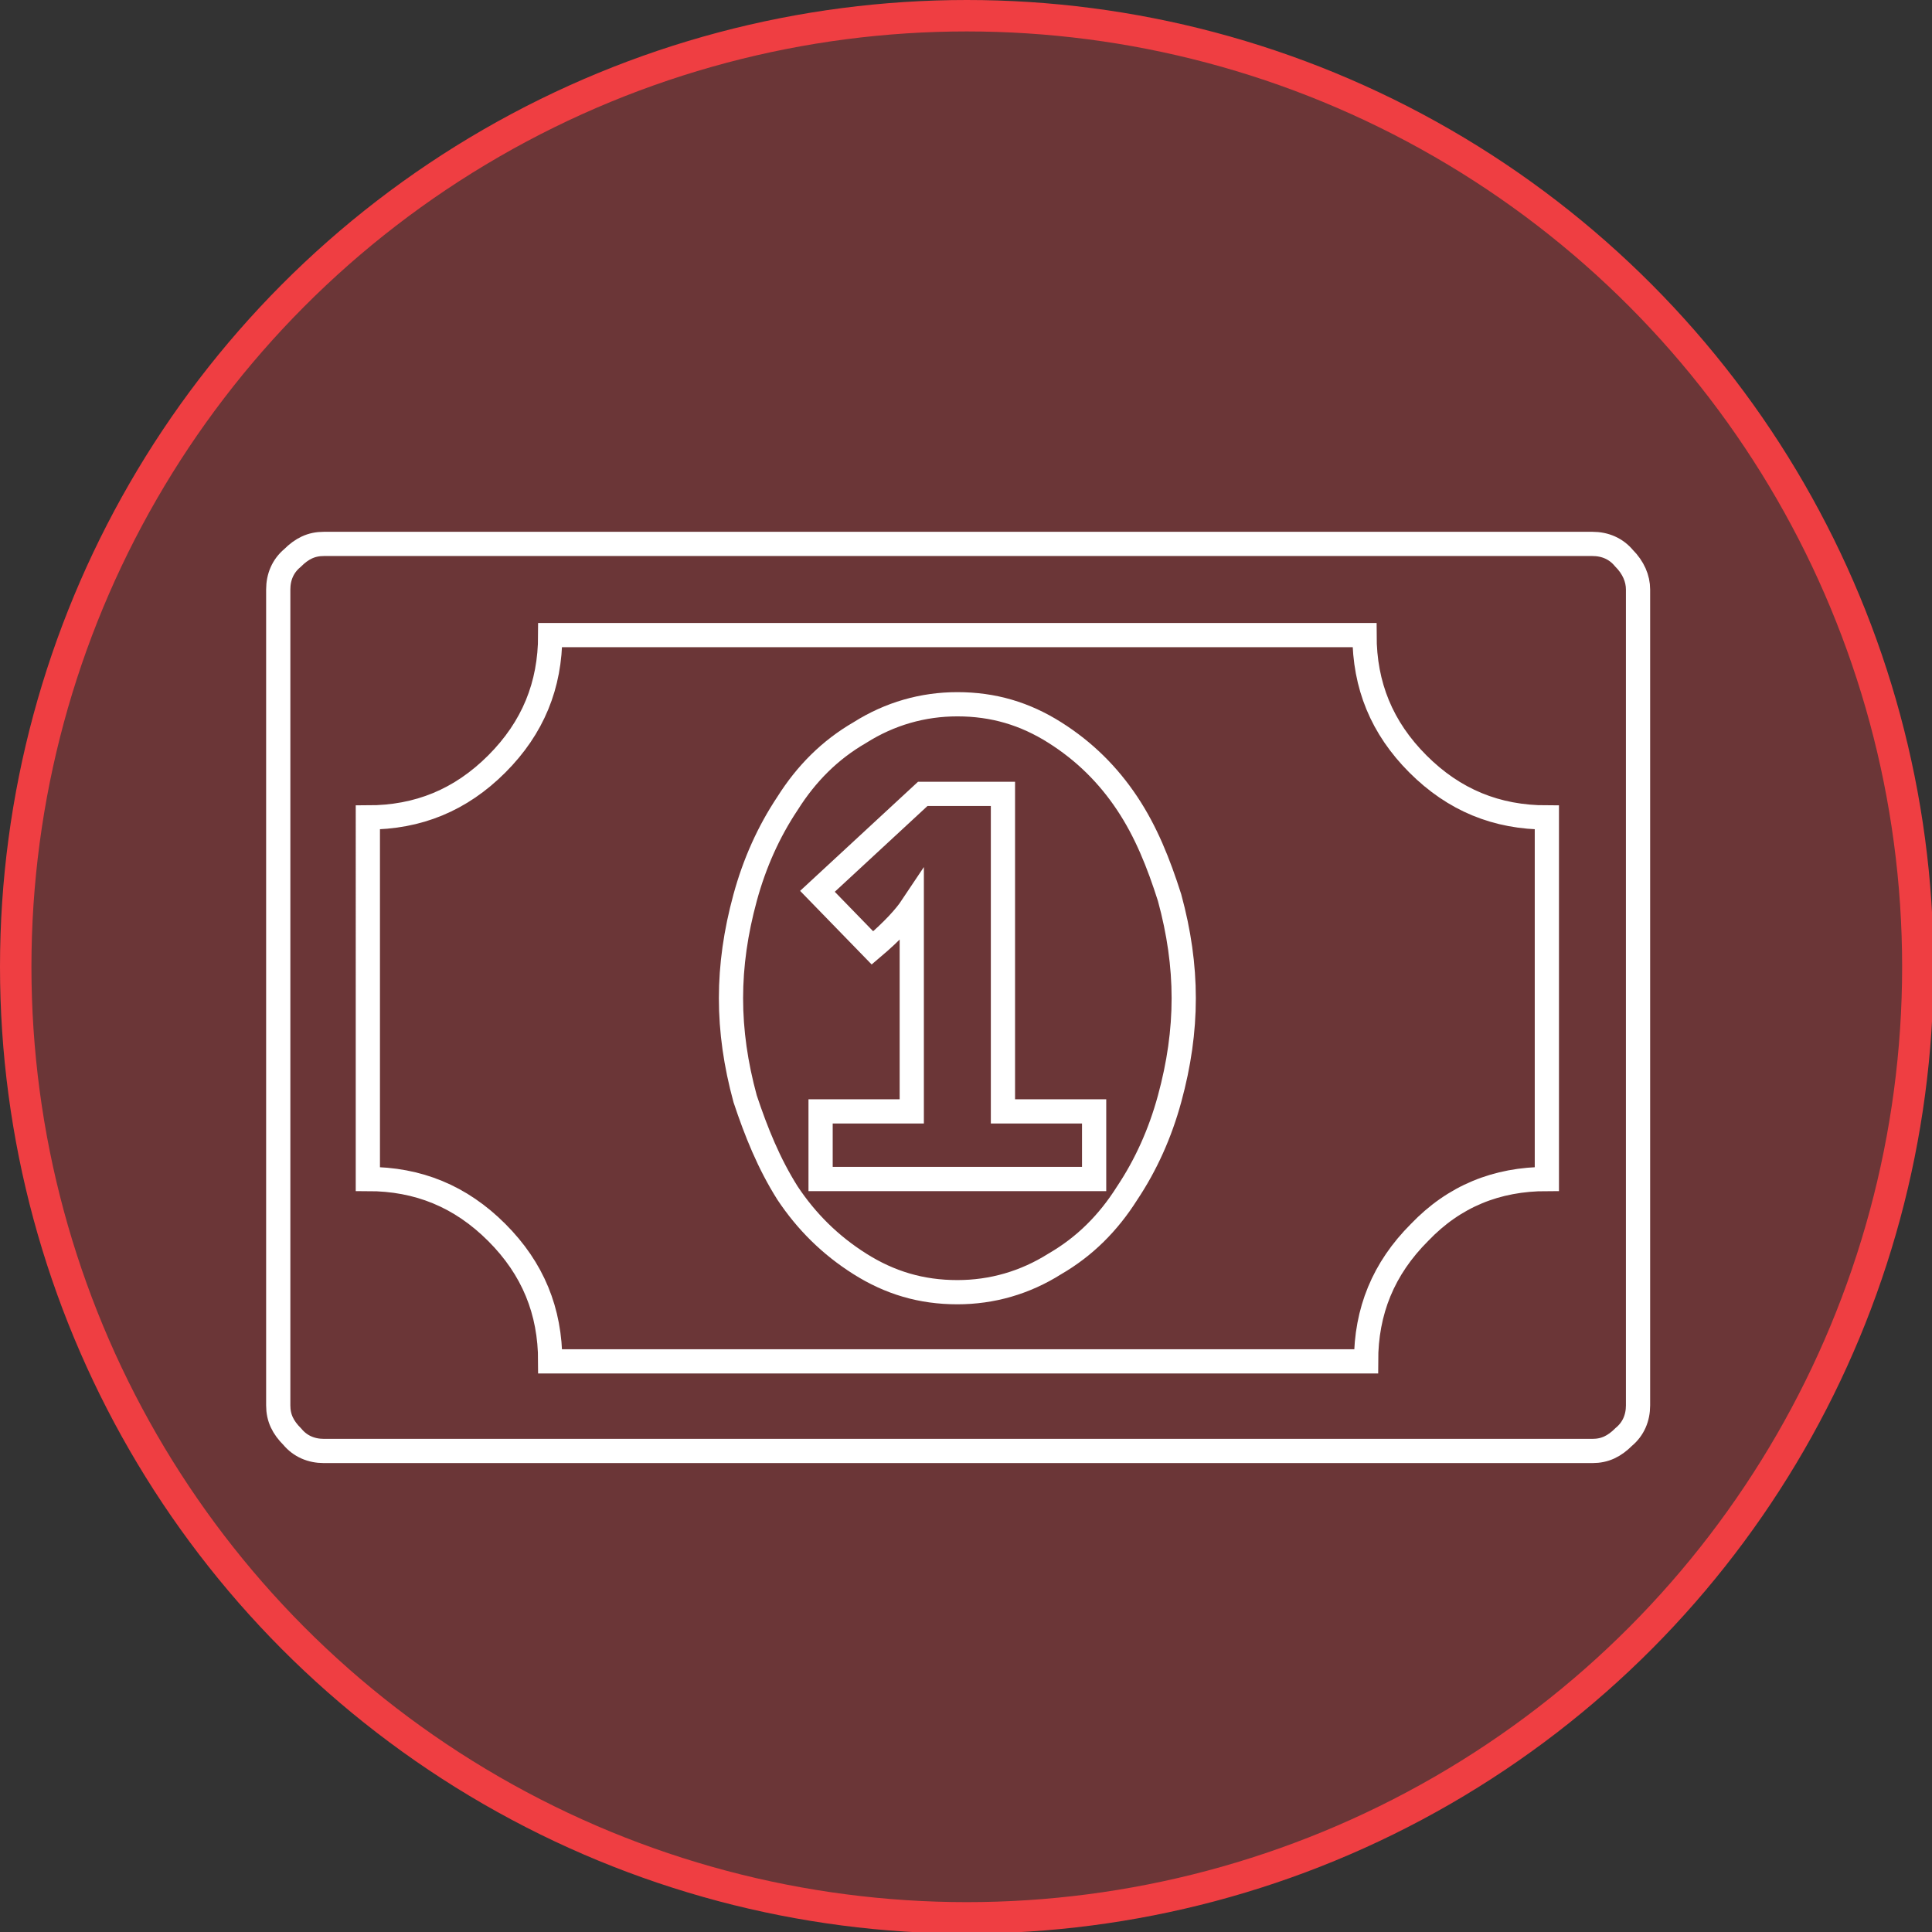 <?xml version="1.0" encoding="utf-8"?>
<!-- Generator: Adobe Illustrator 19.2.1, SVG Export Plug-In . SVG Version: 6.00 Build 0)  -->
<svg version="1.1" id="Layer_1" xmlns="http://www.w3.org/2000/svg" xmlns:xlink="http://www.w3.org/1999/xlink" x="0px" y="0px"
	 viewBox="0 0 122.9 122.9" style="enable-background:new 0 0 122.9 122.9;" xml:space="preserve">
<rect x="0" y="0" width="122.9" height="122.9" fill="#333333" stroke="none"/>
<style type="text/css">
	.st0{fill:#EF3E42;fill-opacity:0.3;stroke:#EF3E42;stroke-width:2;stroke-miterlimit:10;}
	.st1{fill:none;stroke:#FFFFFF;stroke-width:1.541;stroke-miterlimit:10;}
</style>
<g>
	<circle class="st0" cx="61.5" cy="61.5" r="60.5"/>
	<g>
		<path class="st1" d="M104.2,37.5v51.9c0,0.8-0.3,1.5-0.9,2c-0.6,0.6-1.2,0.9-2,0.9H20.6c-0.8,0-1.5-0.3-2-0.9
			c-0.6-0.6-0.9-1.2-0.9-2V37.5c0-0.8,0.3-1.5,0.9-2c0.6-0.6,1.2-0.9,2-0.9h80.7c0.8,0,1.5,0.3,2,0.9
			C103.9,36.1,104.2,36.8,104.2,37.5z M98.4,75V52c-3.2,0-5.9-1.1-8.2-3.4c-2.3-2.3-3.4-5-3.4-8.2H35c0,3.2-1.1,5.9-3.4,8.2
			c-2.3,2.3-5,3.4-8.2,3.4V75c3.2,0,5.9,1.1,8.2,3.4c2.3,2.3,3.4,5,3.4,8.2h51.9c0-3.2,1.1-5.9,3.4-8.2C92.5,76.1,95.2,75,98.4,75z
			 M74.4,57.1c0.6,2.2,0.9,4.3,0.9,6.4c0,2.1-0.3,4.2-0.9,6.4c-0.6,2.2-1.5,4.2-2.7,6c-1.2,1.9-2.7,3.4-4.6,4.5
			c-1.9,1.2-4,1.8-6.2,1.8c-2.3,0-4.3-0.6-6.2-1.8c-1.9-1.2-3.4-2.7-4.6-4.5c-1.2-1.9-2-3.9-2.7-6c-0.6-2.2-0.9-4.3-0.9-6.4
			c0-2.1,0.3-4.2,0.9-6.4c0.6-2.2,1.5-4.2,2.7-6c1.2-1.9,2.7-3.4,4.6-4.5c1.9-1.2,4-1.8,6.2-1.8c2.3,0,4.3,0.6,6.2,1.8
			c1.9,1.2,3.4,2.7,4.6,4.5C72.9,52.9,73.7,54.9,74.4,57.1z M52.3,75h17.3v-4.3h-5.8V50.5h-5.1L52,56.7l3.5,3.6
			c1.3-1.1,2.1-2,2.5-2.6H58v13h-5.8V75z"/>
	</g>
</g>
</svg>
